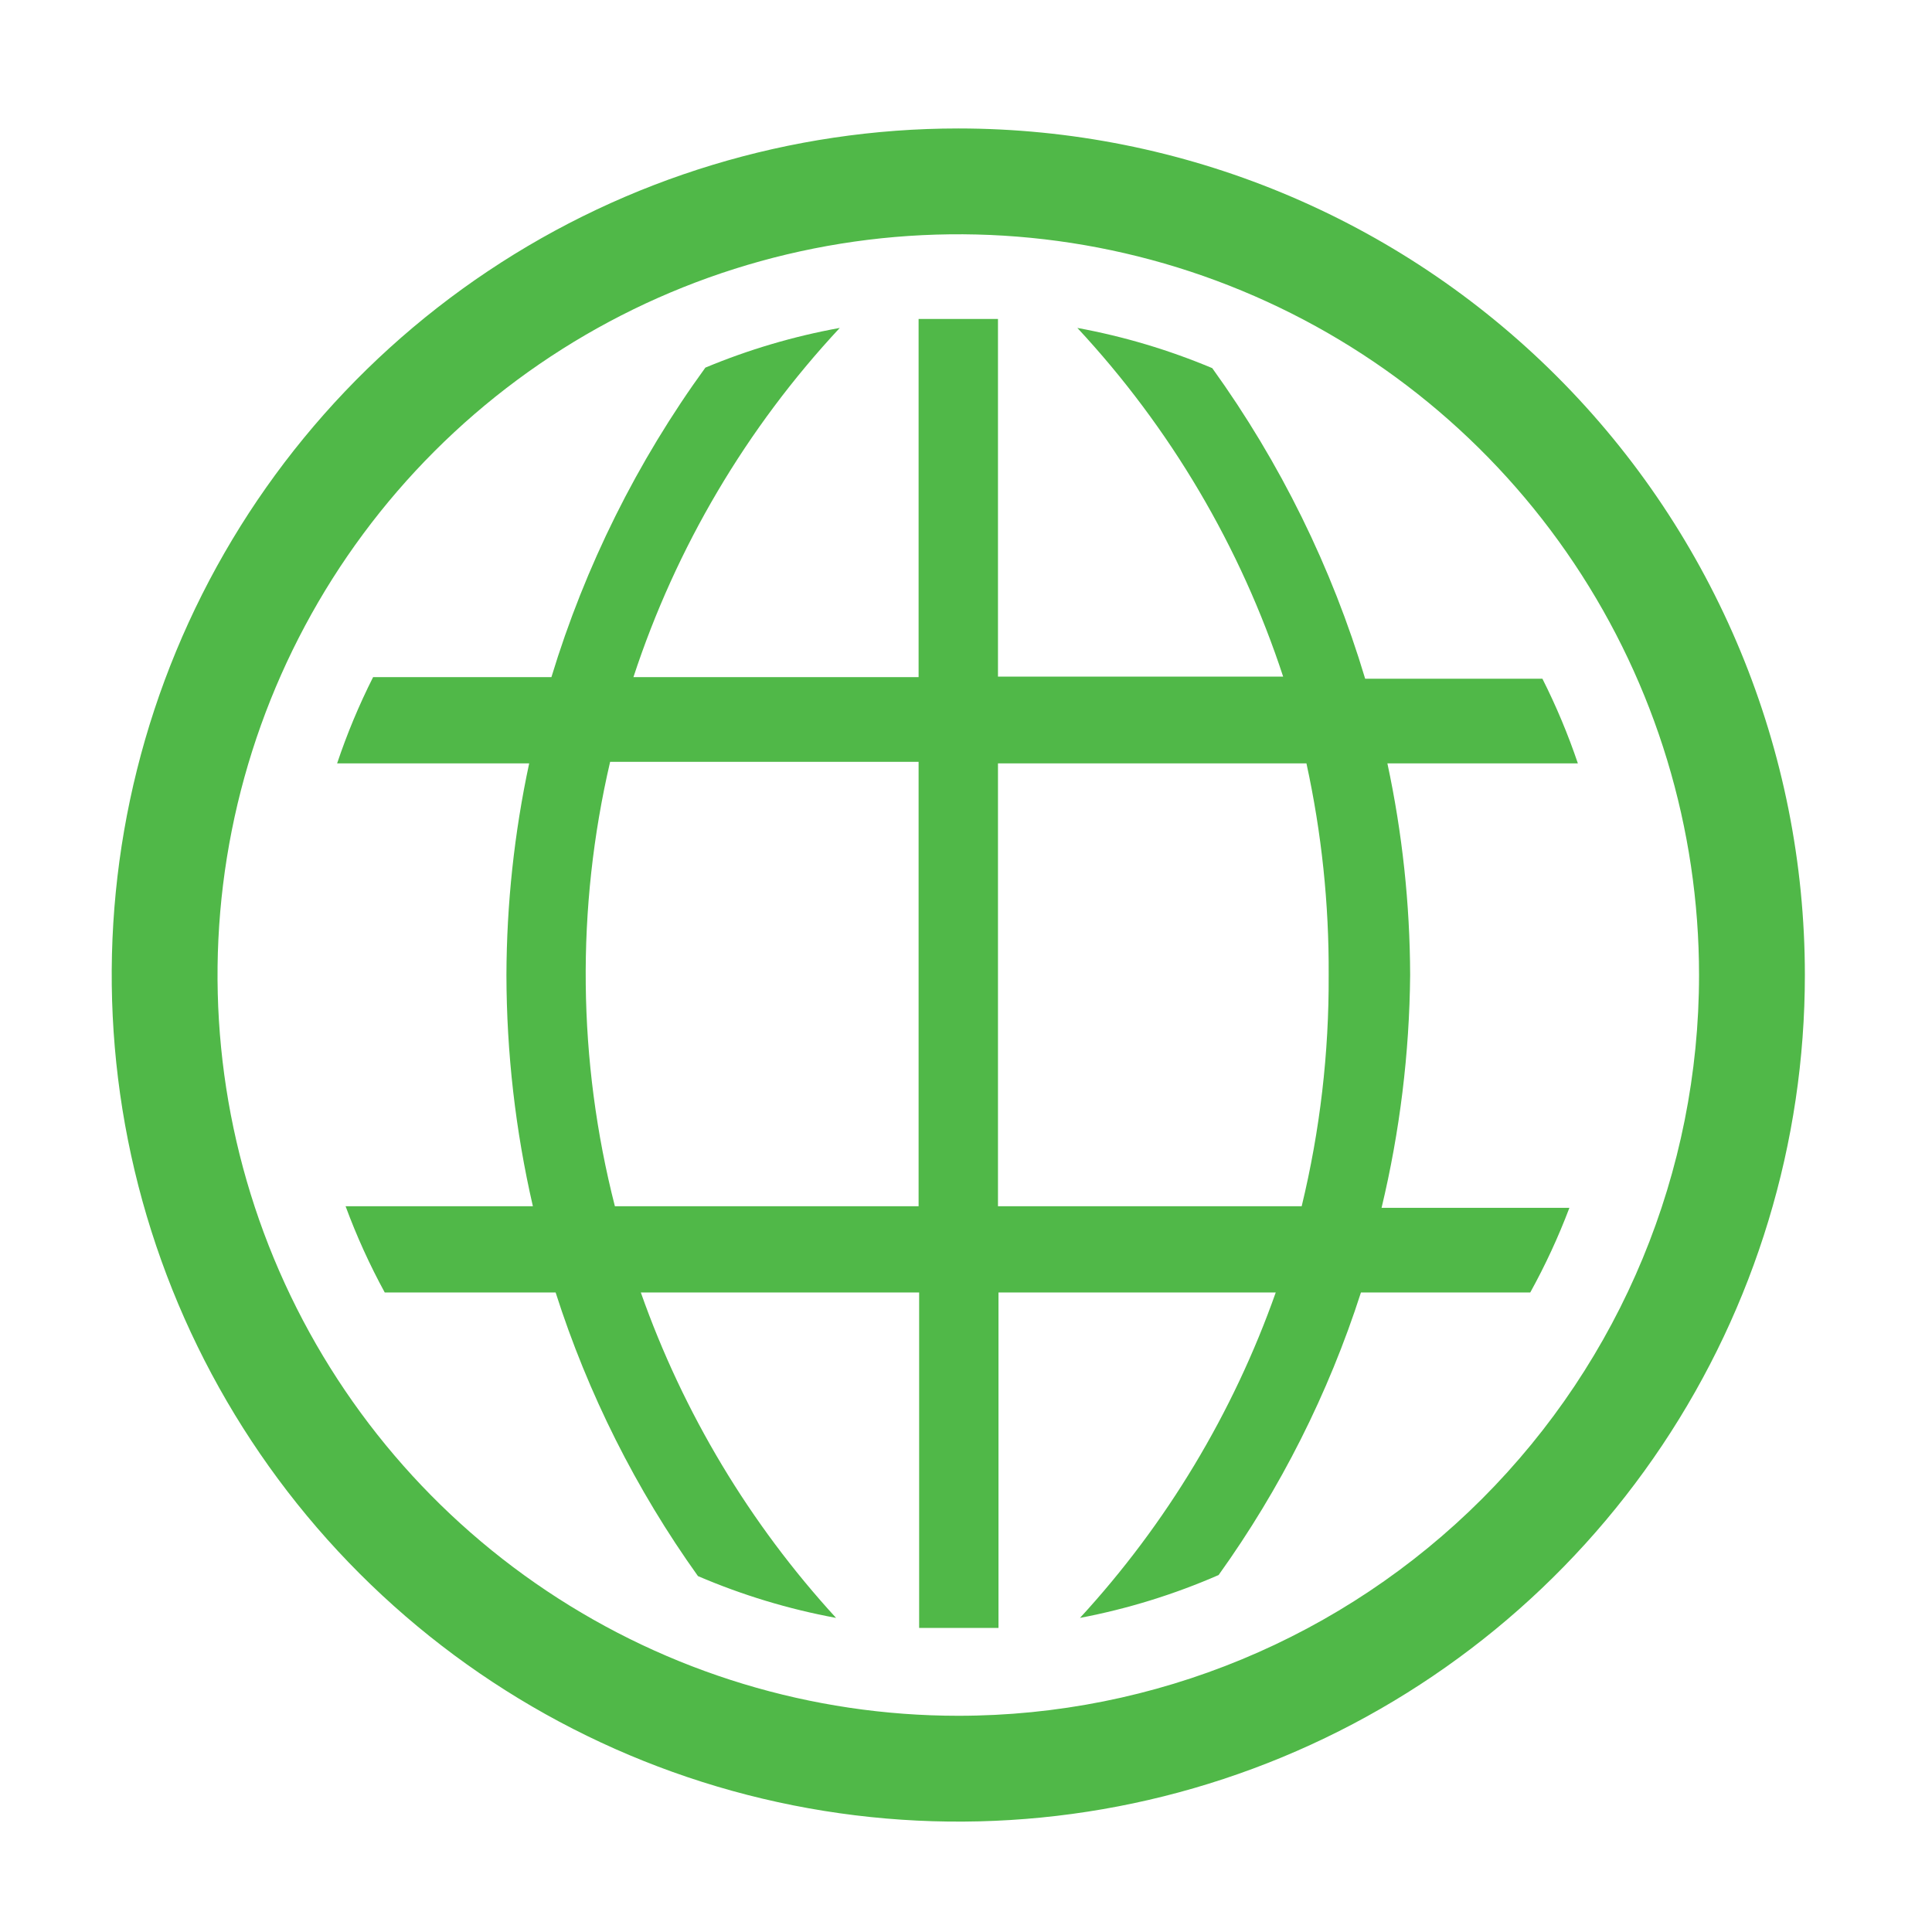 <svg width="71" height="71" viewBox="0 0 71 71" fill="none" xmlns="http://www.w3.org/2000/svg">
<path d="M51.822 35.832C51.814 33.217 51.534 30.611 50.986 28.054H57.986C57.625 26.988 57.19 25.948 56.683 24.943H50.169C48.945 20.852 47.045 16.994 44.55 13.529C42.955 12.859 41.293 12.363 39.592 12.051C43.011 15.725 45.591 20.097 47.155 24.865H36.675V11.721H33.758V24.885H23.278C24.845 20.108 27.433 15.729 30.861 12.051C29.167 12.358 27.511 12.847 25.922 13.51C23.416 16.96 21.504 20.805 20.264 24.885H13.711C13.195 25.908 12.753 26.967 12.389 28.054H19.447C18.899 30.611 18.619 33.217 18.611 35.832C18.616 38.692 18.942 41.542 19.583 44.329H12.7C13.102 45.419 13.583 46.478 14.139 47.498H20.419C21.61 51.224 23.375 54.74 25.65 57.921C27.279 58.62 28.981 59.135 30.725 59.457C27.551 55.995 25.111 51.928 23.55 47.498H33.778V59.826H36.694V47.498H46.883C45.317 51.929 42.87 55.997 39.689 59.457C41.44 59.124 43.149 58.595 44.783 57.882C47.055 54.713 48.82 51.21 50.014 47.498H56.236C56.789 46.497 57.27 45.457 57.675 44.387H50.772C51.443 41.584 51.796 38.714 51.822 35.832ZM33.758 44.329H22.597C21.228 38.978 21.168 33.375 22.422 27.996H33.758V44.329ZM47.836 44.329H36.675V28.054H48.011C48.569 30.608 48.843 33.217 48.828 35.832C48.843 38.694 48.51 41.547 47.836 44.329Z" fill="#50B848"/>
<path d="M35.217 4.721C29.063 4.721 23.048 6.545 17.932 9.964C12.816 13.382 8.828 18.241 6.474 23.926C4.119 29.611 3.503 35.866 4.703 41.901C5.904 47.936 8.867 53.48 13.218 57.831C17.569 62.182 23.112 65.145 29.147 66.345C35.182 67.546 41.437 66.93 47.122 64.575C52.807 62.22 57.666 58.232 61.084 53.116C64.503 48 66.328 41.985 66.328 35.832C66.328 27.581 63.05 19.667 57.215 13.833C51.381 7.998 43.468 4.721 35.217 4.721ZM35.217 63.054C29.832 63.054 24.569 61.458 20.093 58.466C15.616 55.475 12.127 51.224 10.066 46.249C8.006 41.275 7.467 35.802 8.517 30.521C9.568 25.24 12.16 20.39 15.967 16.583C19.775 12.776 24.625 10.183 29.906 9.133C35.186 8.082 40.66 8.621 45.634 10.682C50.608 12.742 54.86 16.231 57.851 20.708C60.842 25.185 62.439 30.448 62.439 35.832C62.439 43.052 59.571 49.976 54.465 55.081C49.36 60.186 42.436 63.054 35.217 63.054Z" fill="#50B848"/>
</svg>
